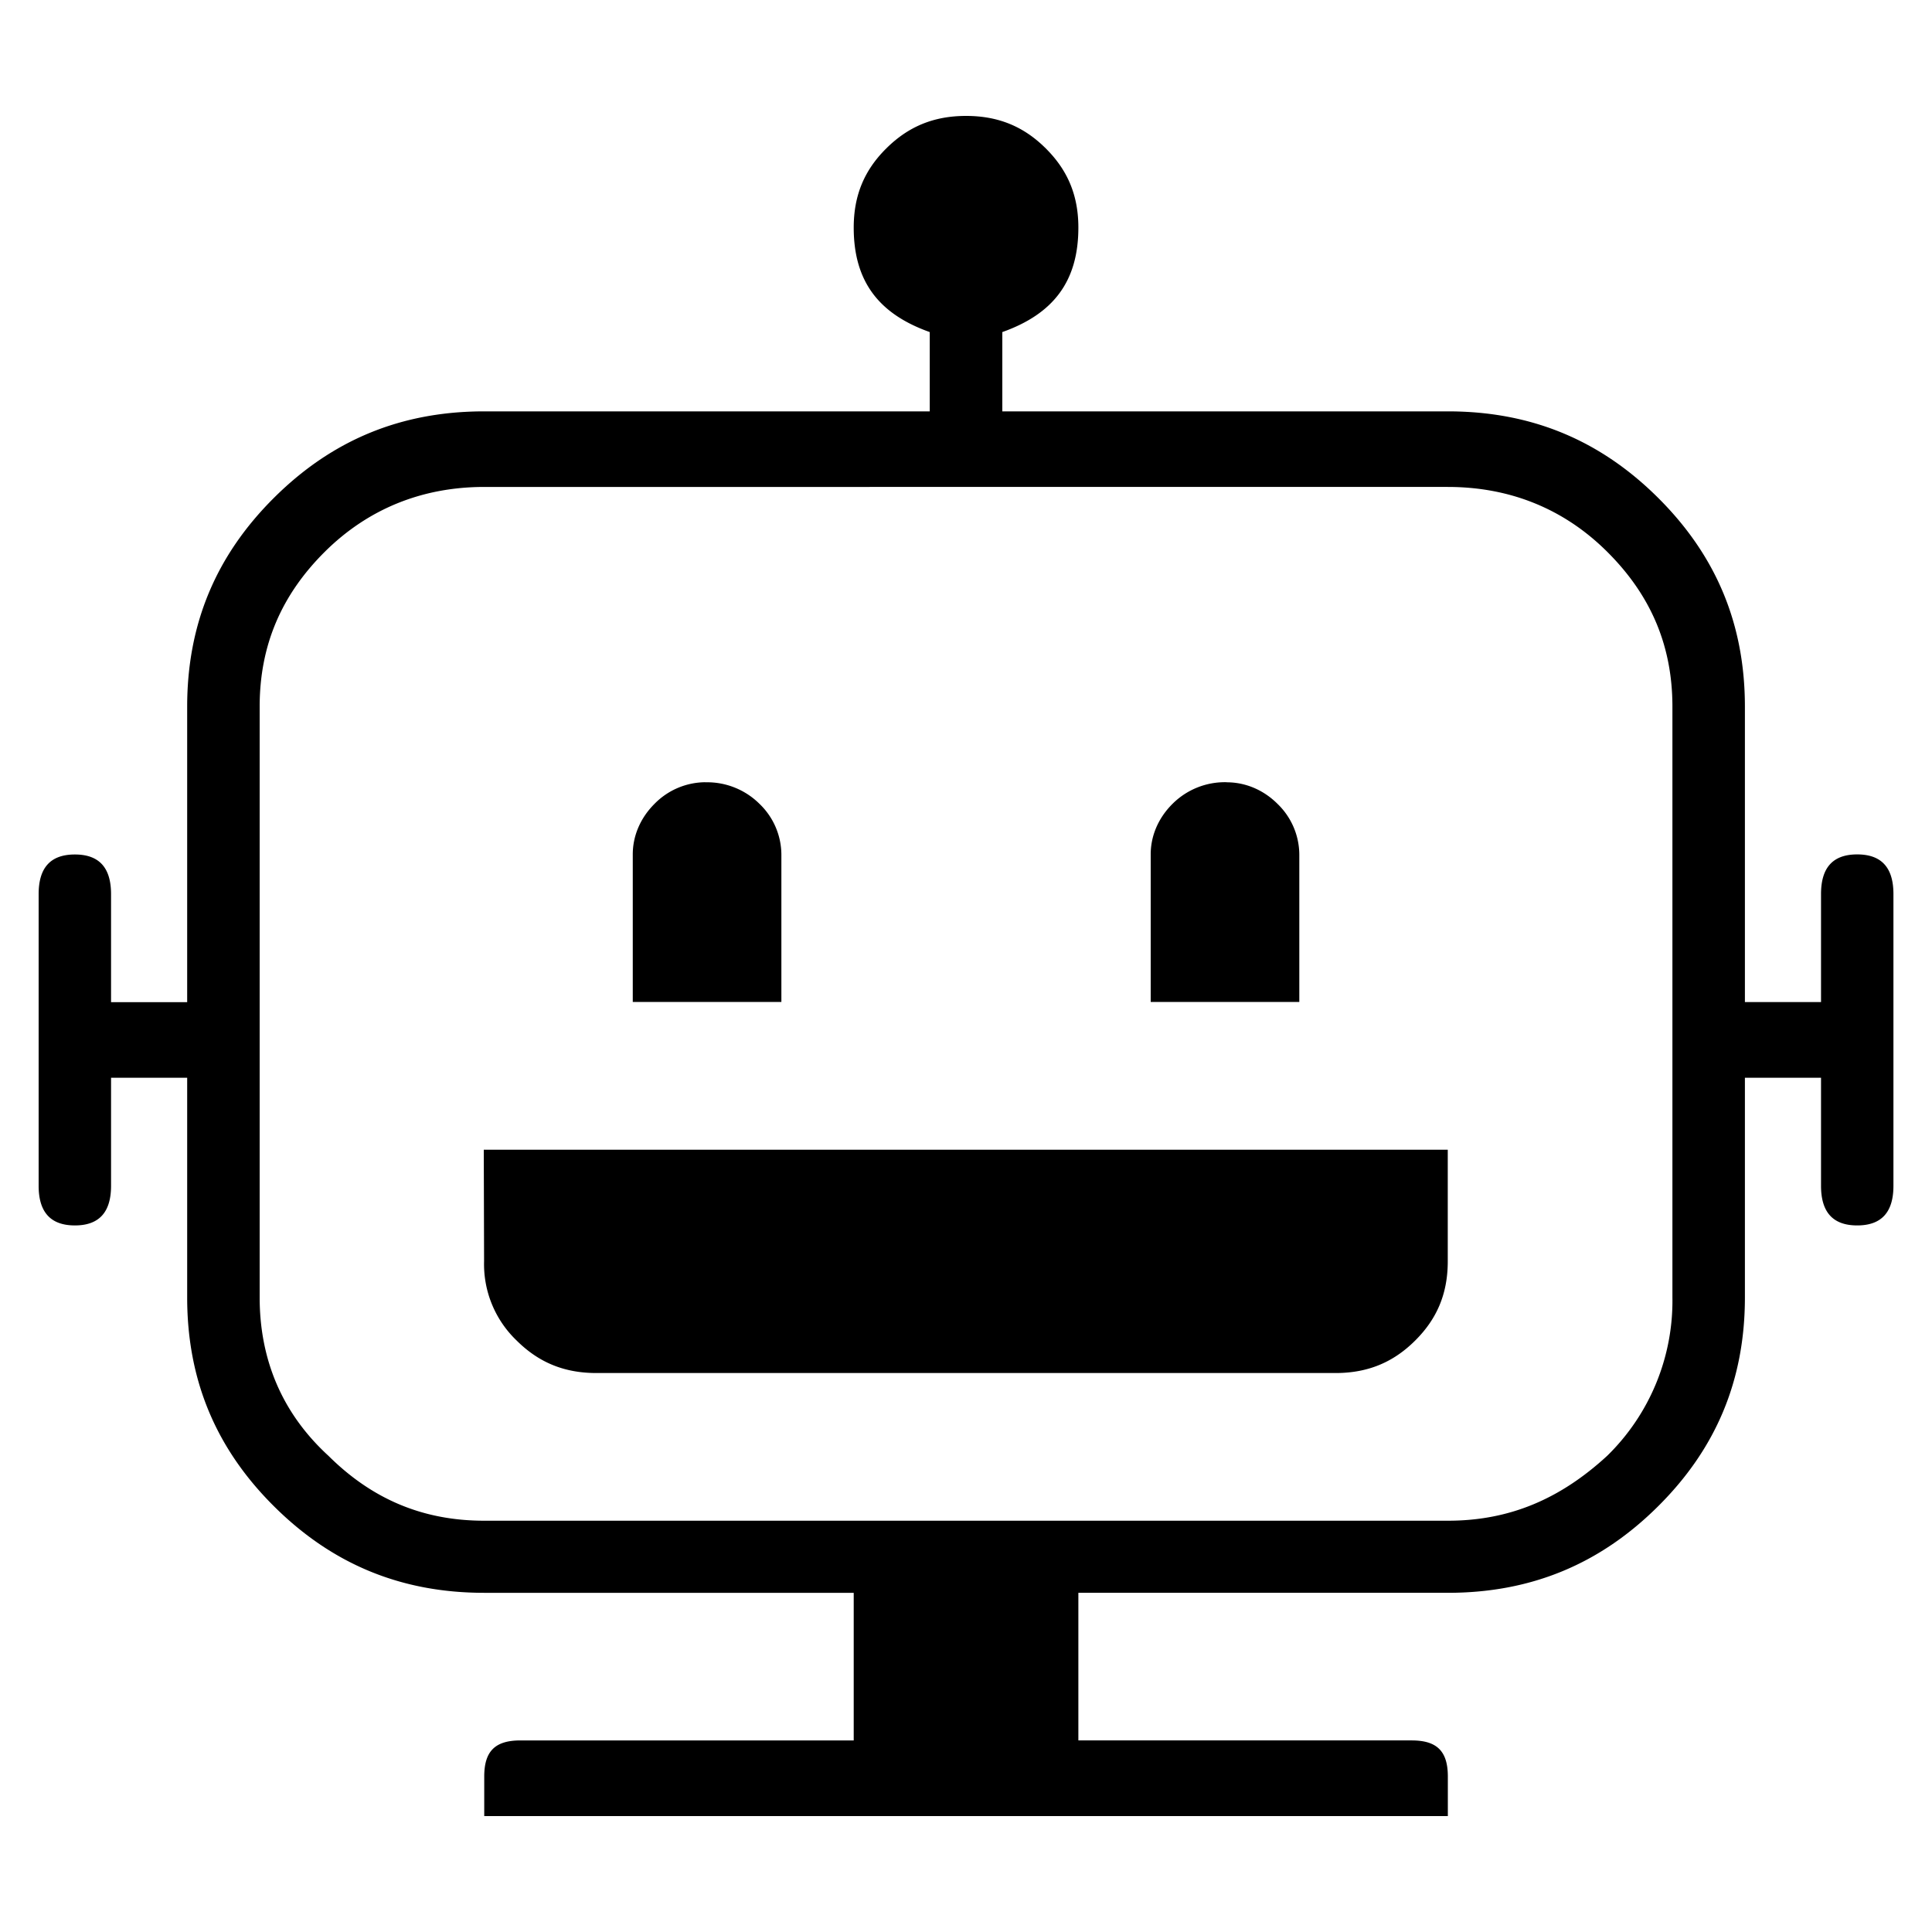 <svg xmlns="http://www.w3.org/2000/svg" viewBox="0 0 25 25"><path d="M18.734 14.877v1.444c0 .42-.14.746-.422 1.026-.281.28-.61.42-1.031.42H7.718c-.422 0-.75-.14-1.032-.42a1.367 1.367 0 0 1-.422-1.026l-.004-1.444h12.474ZM12.97 4.297v1.026h5.765c1.079 0 1.97.372 2.72 1.118.75.746 1.124 1.632 1.124 2.704v3.822h.985v-1.398c0-.327.14-.513.468-.513s.469.186.469.513v3.775c0 .326-.14.513-.469.513-.328 0-.468-.187-.468-.513v-1.398h-.985v2.843c0 1.072-.374 1.958-1.124 2.703-.75.746-1.641 1.119-2.72 1.119h-4.781v1.91h4.313c.328 0 .468.14.468.467v.512H6.266v-.512c0-.327.14-.467.468-.467h4.313v-1.91H6.266c-1.079 0-1.97-.373-2.72-1.119-.75-.745-1.124-1.631-1.124-2.703v-2.843h-.985v1.398c0 .326-.14.513-.468.513S.5 15.67.5 15.344V11.57c0-.327.14-.513.469-.513.328 0 .468.186.468.513v1.398h.985V9.145c0-1.072.374-1.958 1.124-2.704.75-.746 1.641-1.118 2.72-1.118h5.765V4.297c-.656-.233-.984-.652-.984-1.352 0-.42.14-.746.422-1.025.282-.28.61-.42 1.032-.42.422 0 .75.14 1.031.42.282.28.422.606.422 1.025 0 .7-.328 1.119-.984 1.352h-.001Zm5.765 2.004H6.266c-.797 0-1.5.28-2.063.839-.562.559-.843 1.212-.843 2.004v7.644c0 .792.281 1.492.89 2.05.564.56 1.22.84 2.016.84h12.47c.796 0 1.452-.28 2.061-.84a2.803 2.803 0 0 0 .844-2.05V9.144c0-.792-.282-1.445-.844-2.004-.562-.56-1.265-.839-2.062-.839Zm-9.61 3.822a.96.96 0 0 1 .704.28.915.915 0 0 1 .282.652v1.91H8.188v-1.91c0-.233.094-.466.281-.653a.929.929 0 0 1 .657-.28h-.001Zm6.75 0c.234 0 .47.093.657.28a.918.918 0 0 1 .281.652v1.91H14.89v-1.91c0-.233.094-.466.282-.653a.958.958 0 0 1 .703-.28Z"></path></svg>